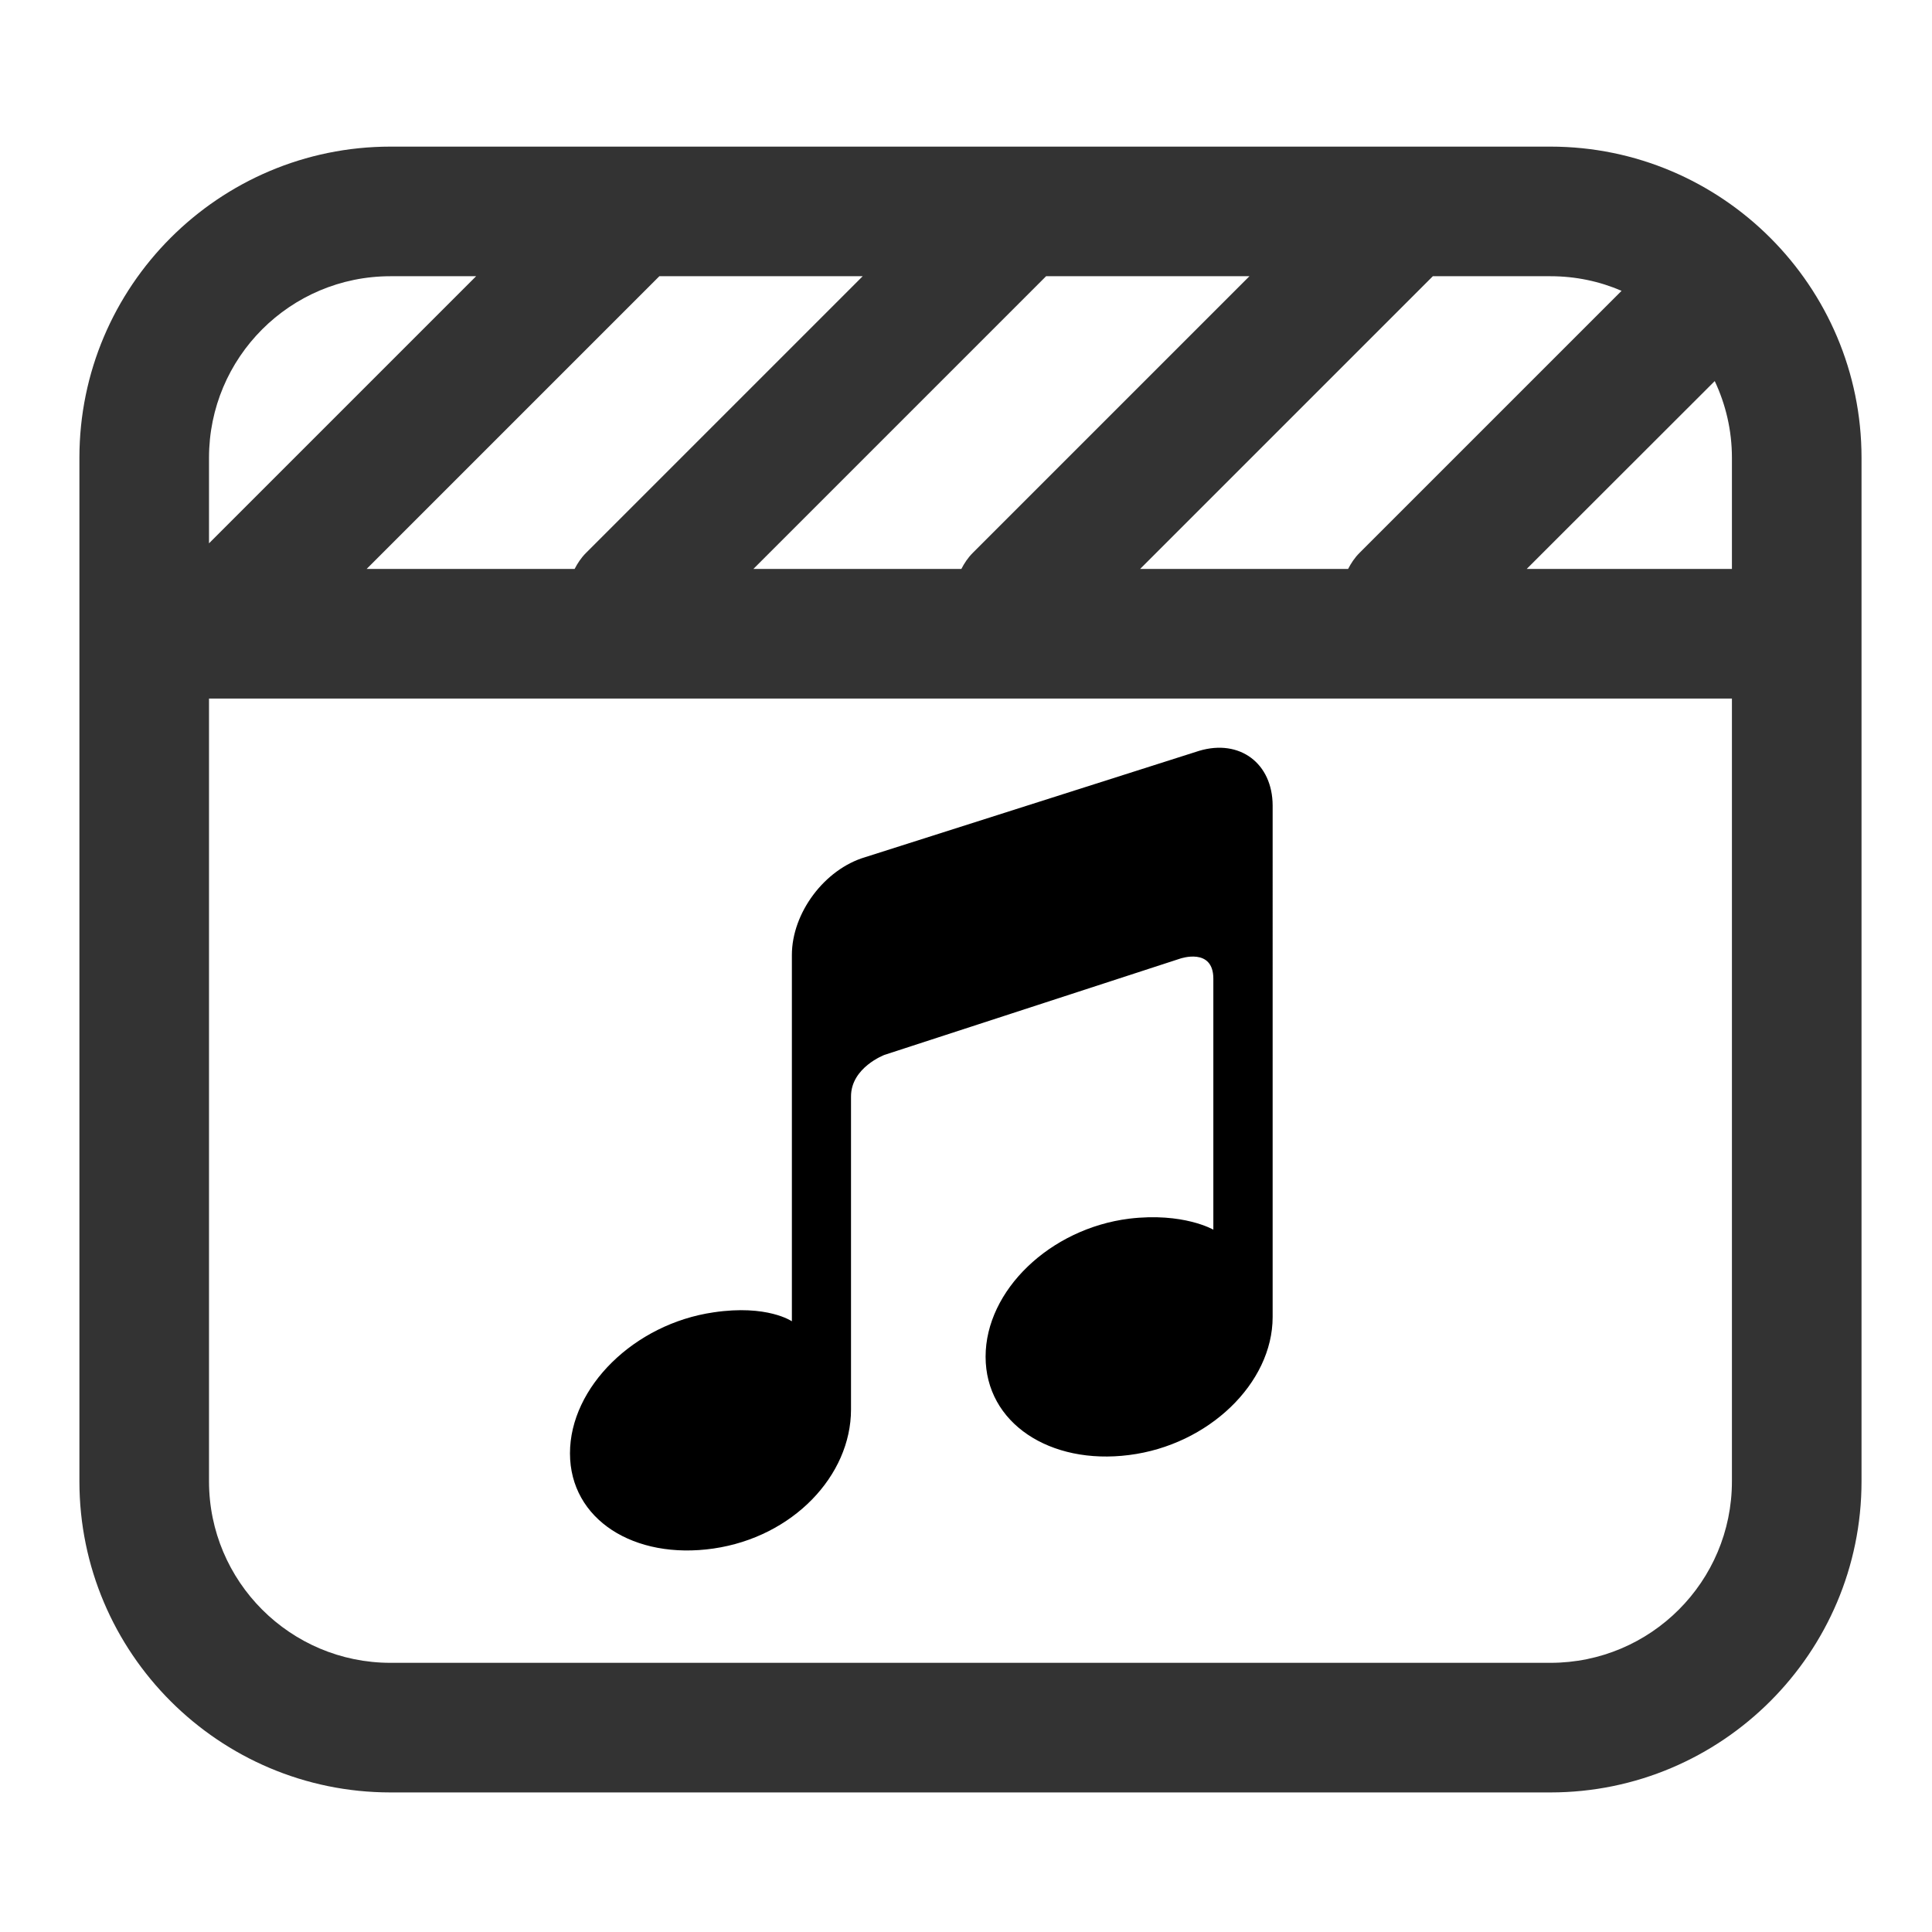 <?xml version="1.0" standalone="no"?><!DOCTYPE svg PUBLIC "-//W3C//DTD SVG 1.1//EN" "http://www.w3.org/Graphics/SVG/1.1/DTD/svg11.dtd"><svg t="1578993598386" class="icon" viewBox="0 0 1024 1024" version="1.1" xmlns="http://www.w3.org/2000/svg" p-id="19524" xmlns:xlink="http://www.w3.org/1999/xlink" width="128" height="128"><defs><style type="text/css"></style></defs><path d="M821.751 77.711H206.986c-90.921 0-164.897 73.976-164.897 164.897v542.52c0 90.921 73.976 164.897 164.897 164.897H821.751c90.921 0 164.897-73.976 164.897-164.897V242.608c0-90.921-73.976-164.897-164.897-164.897z m87.095 124.265c5.831 12.39 9.11 26.147 9.11 40.632V301.552H809.179l99.667-99.576z m-49.378-47.829L720.535 293.079c-2.551 2.551-4.464 5.466-6.013 8.473h-110.235l155.149-155.149H821.751c13.392 0 26.147 2.733 37.717 7.744z m-402.221-7.744l-146.676 146.676c-2.551 2.551-4.464 5.466-6.013 8.473h-110.235l155.149-155.149h107.775z m97.207 0h107.775l-146.676 146.676c-2.551 2.551-4.464 5.466-6.013 8.473h-110.235l155.149-155.149z m-347.468 0H252.356L110.781 287.977v-45.369c0-53.113 43.001-96.205 96.205-96.205zM821.751 881.332H206.986c-53.113 0-96.205-43.092-96.205-96.205V370.243h807.174v414.884c0 53.204-43.092 96.205-96.205 96.205z" fill="#333333" p-id="19525"></path><path d="M635.627 397.939l-177.105 56.393c-21.5 6.377-38.81 29.517-38.81 51.838v194.141s-13.028-9.019-41.543-4.737c-41.999 6.104-76.071 39.63-76.071 74.705s33.981 56.575 76.071 50.471c41.999-6.104 72.883-38.537 72.883-73.702V581.147c0-15.396 17.765-22.047 17.765-22.047l156.698-51.018s17.583-6.104 17.583 10.659v133.011s-15.943-9.293-44.641-5.831c-41.999 5.284-76.071 38.081-76.071 73.156 0 35.166 34.073 57.486 76.071 52.111 41.999-5.284 76.071-37.99 76.071-73.156V426.91c-0.091-22.32-17.401-35.348-38.901-28.971z m0 0" p-id="19526"></path></svg>
